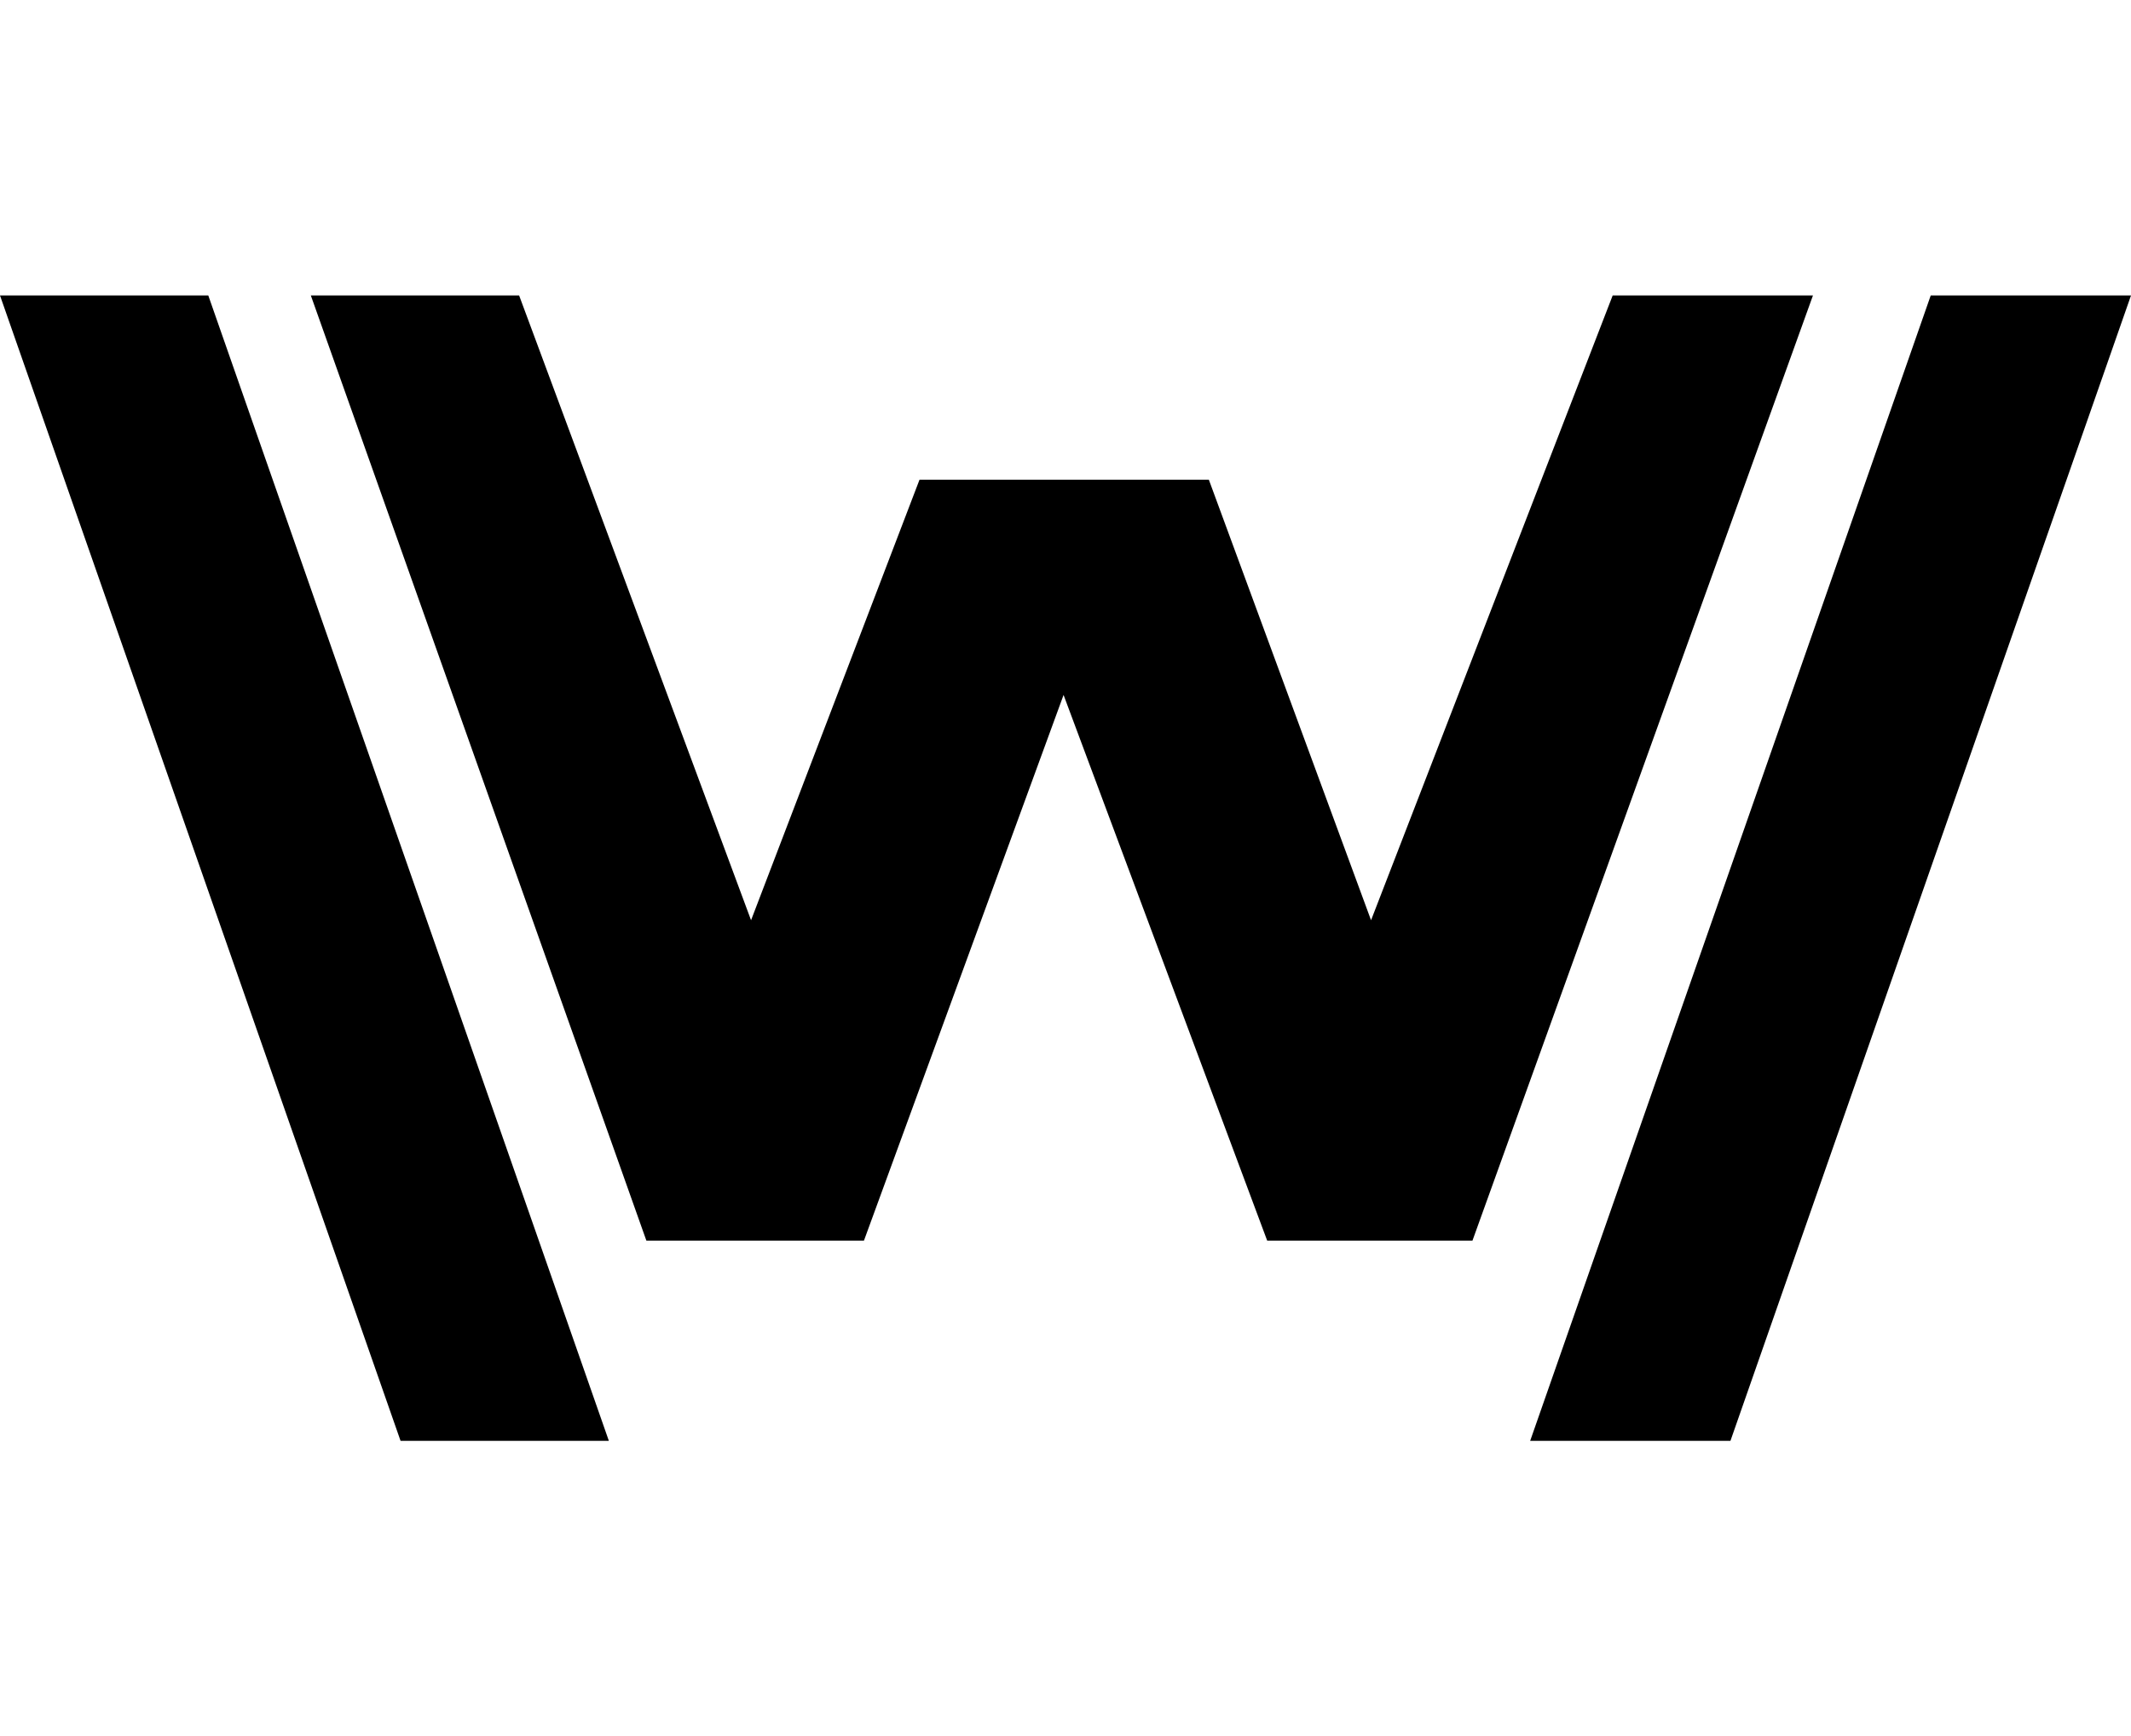 <?xml version="1.0" encoding="UTF-8" standalone="no"?>
<svg
   xmlns:dc="http://purl.org/dc/elements/1.1/"
   xmlns:cc="http://creativecommons.org/ns#"
   xmlns:rdf="http://www.w3.org/1999/02/22-rdf-syntax-ns#"
   xmlns:svg="http://www.w3.org/2000/svg"
   xmlns="http://www.w3.org/2000/svg"
   xmlns:sodipodi="http://sodipodi.sourceforge.net/DTD/sodipodi-0.dtd"
   xmlns:inkscape="http://www.inkscape.org/namespaces/inkscape"
   id="svg4190"
   version="1.1"
   inkscape:version="0.92.2 5c3e80d, 2017-08-06"
   width="360.545"
   height="293.827"
   viewBox="0 0 360.545 293.827"
   sodipodi:docname="Westworld.svg">
  <defs
     id="defs3786" />
  <sodipodi:namedview
     pagecolor="#ffffff"
     bordercolor="#666666"
     borderopacity="1"
     objecttolerance="10"
     gridtolerance="10"
     guidetolerance="10"
     inkscape:pageopacity="0"
     inkscape:pageshadow="2"
     inkscape:window-width="1656"
     inkscape:window-height="1006"
     id="namedview3784"
     showgrid="false"
     fit-margin-top="50"
     fit-margin-left="0"
     fit-margin-right="0"
     fit-margin-bottom="50"
     inkscape:zoom="2.2"
     inkscape:cx="179.6845"
     inkscape:cy="147.5867"
     inkscape:window-x="0"
     inkscape:window-y="0"
     inkscape:window-maximized="0"
     inkscape:current-layer="svg4190" />
  <path
     style="fill:#000000;fill-opacity:1;stroke:none;stroke-width:1.355"
     d="M 103.013,243.827 35.241,50 H 0 l 67.772,193.827 z m 189.761,0 L 360.545,50 H 326.66 L 258.888,243.827 Z m -112.828,-126.225 34.45,92.34 h 34.731 L 306.735,50 H 272.849 L 231.969,155.724 204.525,81.175 H 155.574 L 127.072,155.724 87.832,50 H 52.591 l 56.769,159.941 h 36.812 z"
     id="path3781"
     inkscape:connector-curvature="0" />
</svg>
